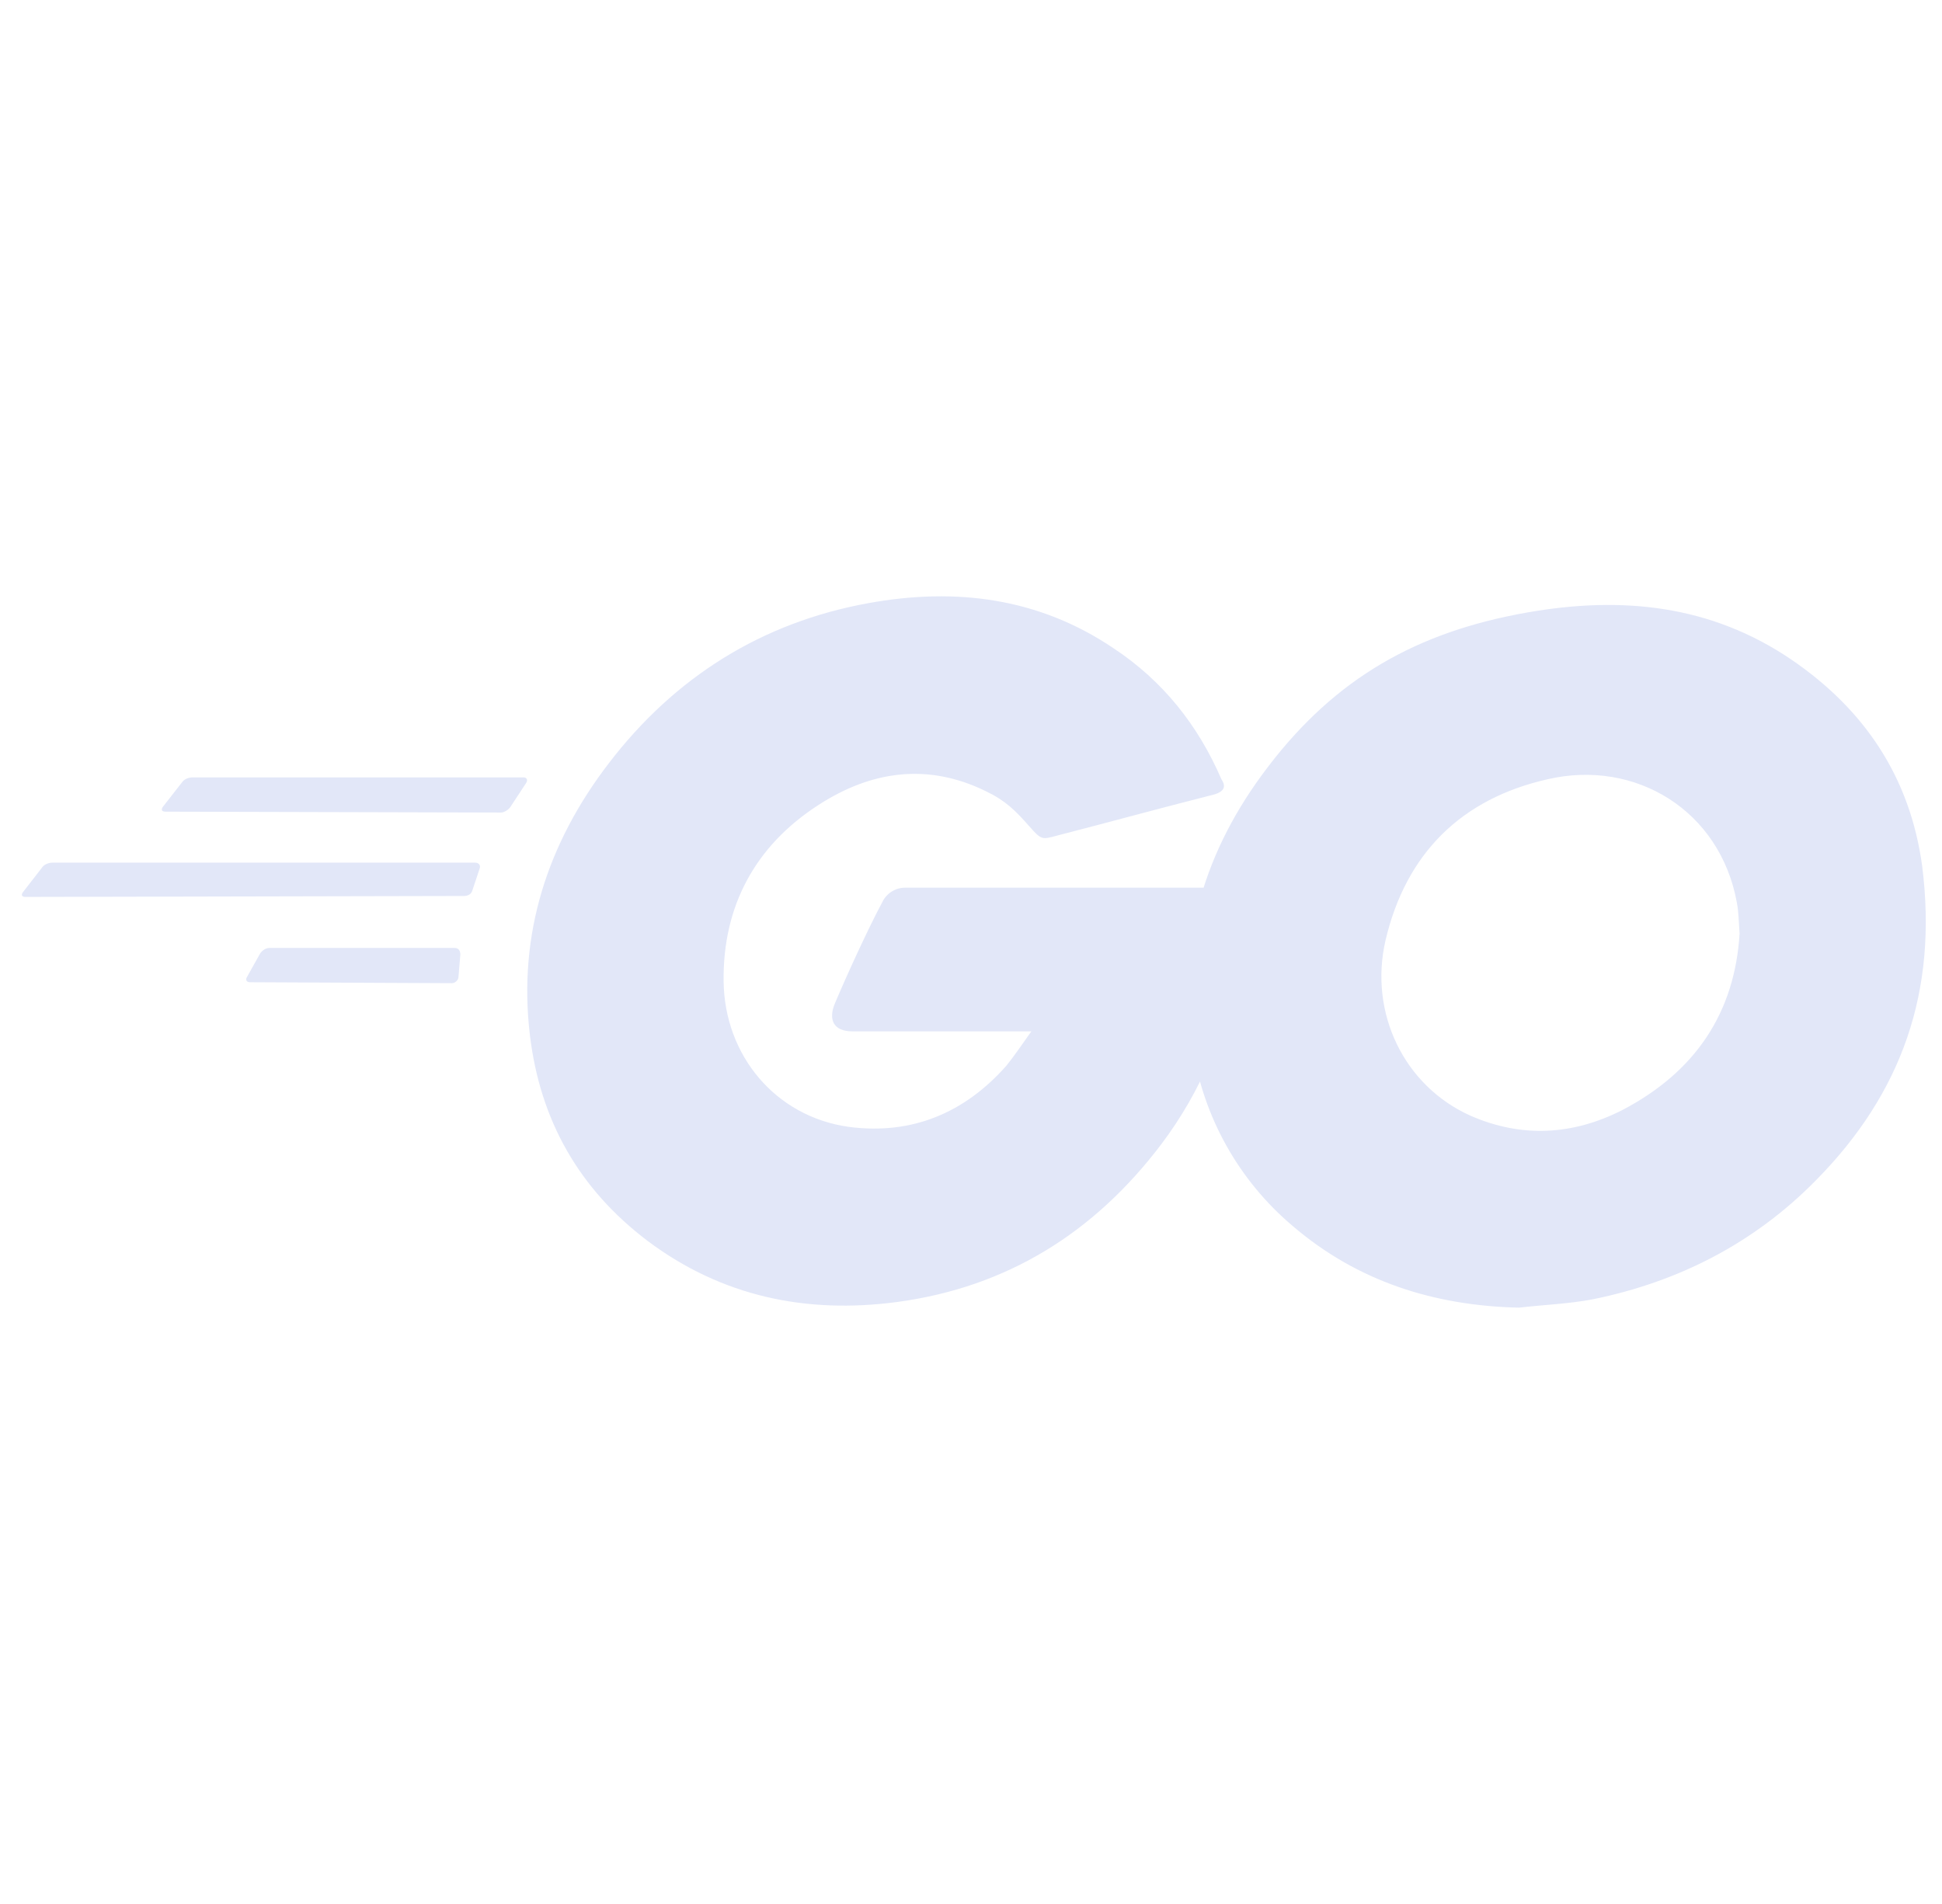 <svg width="51" height="50" viewBox="0 0 51 50" fill="none" xmlns="http://www.w3.org/2000/svg">
<g clip-path="url(#clip0_941_276)">
<path d="M4.347 21.315C4.249 21.315 4.226 21.267 4.274 21.192L4.787 20.536C4.835 20.463 4.956 20.415 5.053 20.415H13.745C13.841 20.415 13.866 20.488 13.818 20.561L13.403 21.192C13.355 21.267 13.233 21.338 13.16 21.338L4.347 21.315ZM0.672 23.554C0.574 23.554 0.549 23.506 0.599 23.434L1.11 22.775C1.158 22.702 1.281 22.654 1.378 22.654H12.479C12.576 22.654 12.624 22.727 12.599 22.8L12.405 23.384C12.38 23.482 12.285 23.529 12.187 23.529L0.672 23.554ZM6.564 25.794C6.466 25.794 6.441 25.721 6.491 25.648L6.831 25.04C6.878 24.967 6.976 24.894 7.074 24.894H11.943C12.041 24.894 12.089 24.967 12.089 25.065L12.041 25.648C12.041 25.746 11.943 25.819 11.87 25.819L6.564 25.794ZM31.833 20.877C30.299 21.267 29.251 21.559 27.743 21.948C27.376 22.044 27.354 22.069 27.035 21.704C26.672 21.29 26.404 21.023 25.893 20.779C24.358 20.025 22.872 20.244 21.487 21.144C19.831 22.215 18.979 23.798 19.003 25.769C19.026 27.717 20.366 29.323 22.289 29.592C23.945 29.811 25.331 29.227 26.428 27.988C26.647 27.717 26.841 27.425 27.085 27.084H22.387C21.876 27.084 21.753 26.767 21.924 26.354C22.241 25.6 22.824 24.334 23.166 23.7C23.219 23.584 23.305 23.485 23.413 23.416C23.521 23.347 23.646 23.31 23.774 23.311H32.635C32.587 23.969 32.587 24.625 32.489 25.284C32.235 27.016 31.549 28.657 30.493 30.054C28.741 32.367 26.451 33.804 23.555 34.192C21.17 34.509 18.953 34.046 17.008 32.588C15.206 31.223 14.183 29.421 13.916 27.181C13.599 24.527 14.379 22.142 15.985 20.048C17.714 17.786 20.001 16.348 22.801 15.84C25.089 15.423 27.28 15.694 29.251 17.029C30.543 17.884 31.466 19.05 32.076 20.463C32.222 20.681 32.124 20.804 31.833 20.879M39.891 34.34C37.674 34.29 35.654 33.657 33.949 32.196C32.532 31.001 31.598 29.331 31.32 27.498C30.883 24.748 31.637 22.313 33.293 20.146C35.07 17.809 37.212 16.592 40.11 16.084C42.593 15.646 44.931 15.886 47.047 17.323C48.97 18.636 50.164 20.415 50.48 22.75C50.893 26.038 49.945 28.715 47.681 31.004C46.074 32.636 44.101 33.657 41.837 34.119C41.181 34.244 40.524 34.265 39.891 34.34ZM45.683 24.506C45.66 24.188 45.66 23.944 45.612 23.7C45.174 21.29 42.958 19.929 40.645 20.463C38.38 20.973 36.92 22.411 36.385 24.698C35.947 26.598 36.872 28.521 38.624 29.302C39.964 29.886 41.301 29.811 42.593 29.157C44.516 28.157 45.562 26.598 45.685 24.504L45.683 24.506Z" fill="#E2E7F8"/>
</g>
<defs>
<clipPath id="clip0_941_276">
<rect width="50" height="50" fill="white" transform="translate(0.574 0)"/>
</clipPath>
</defs>
</svg>
